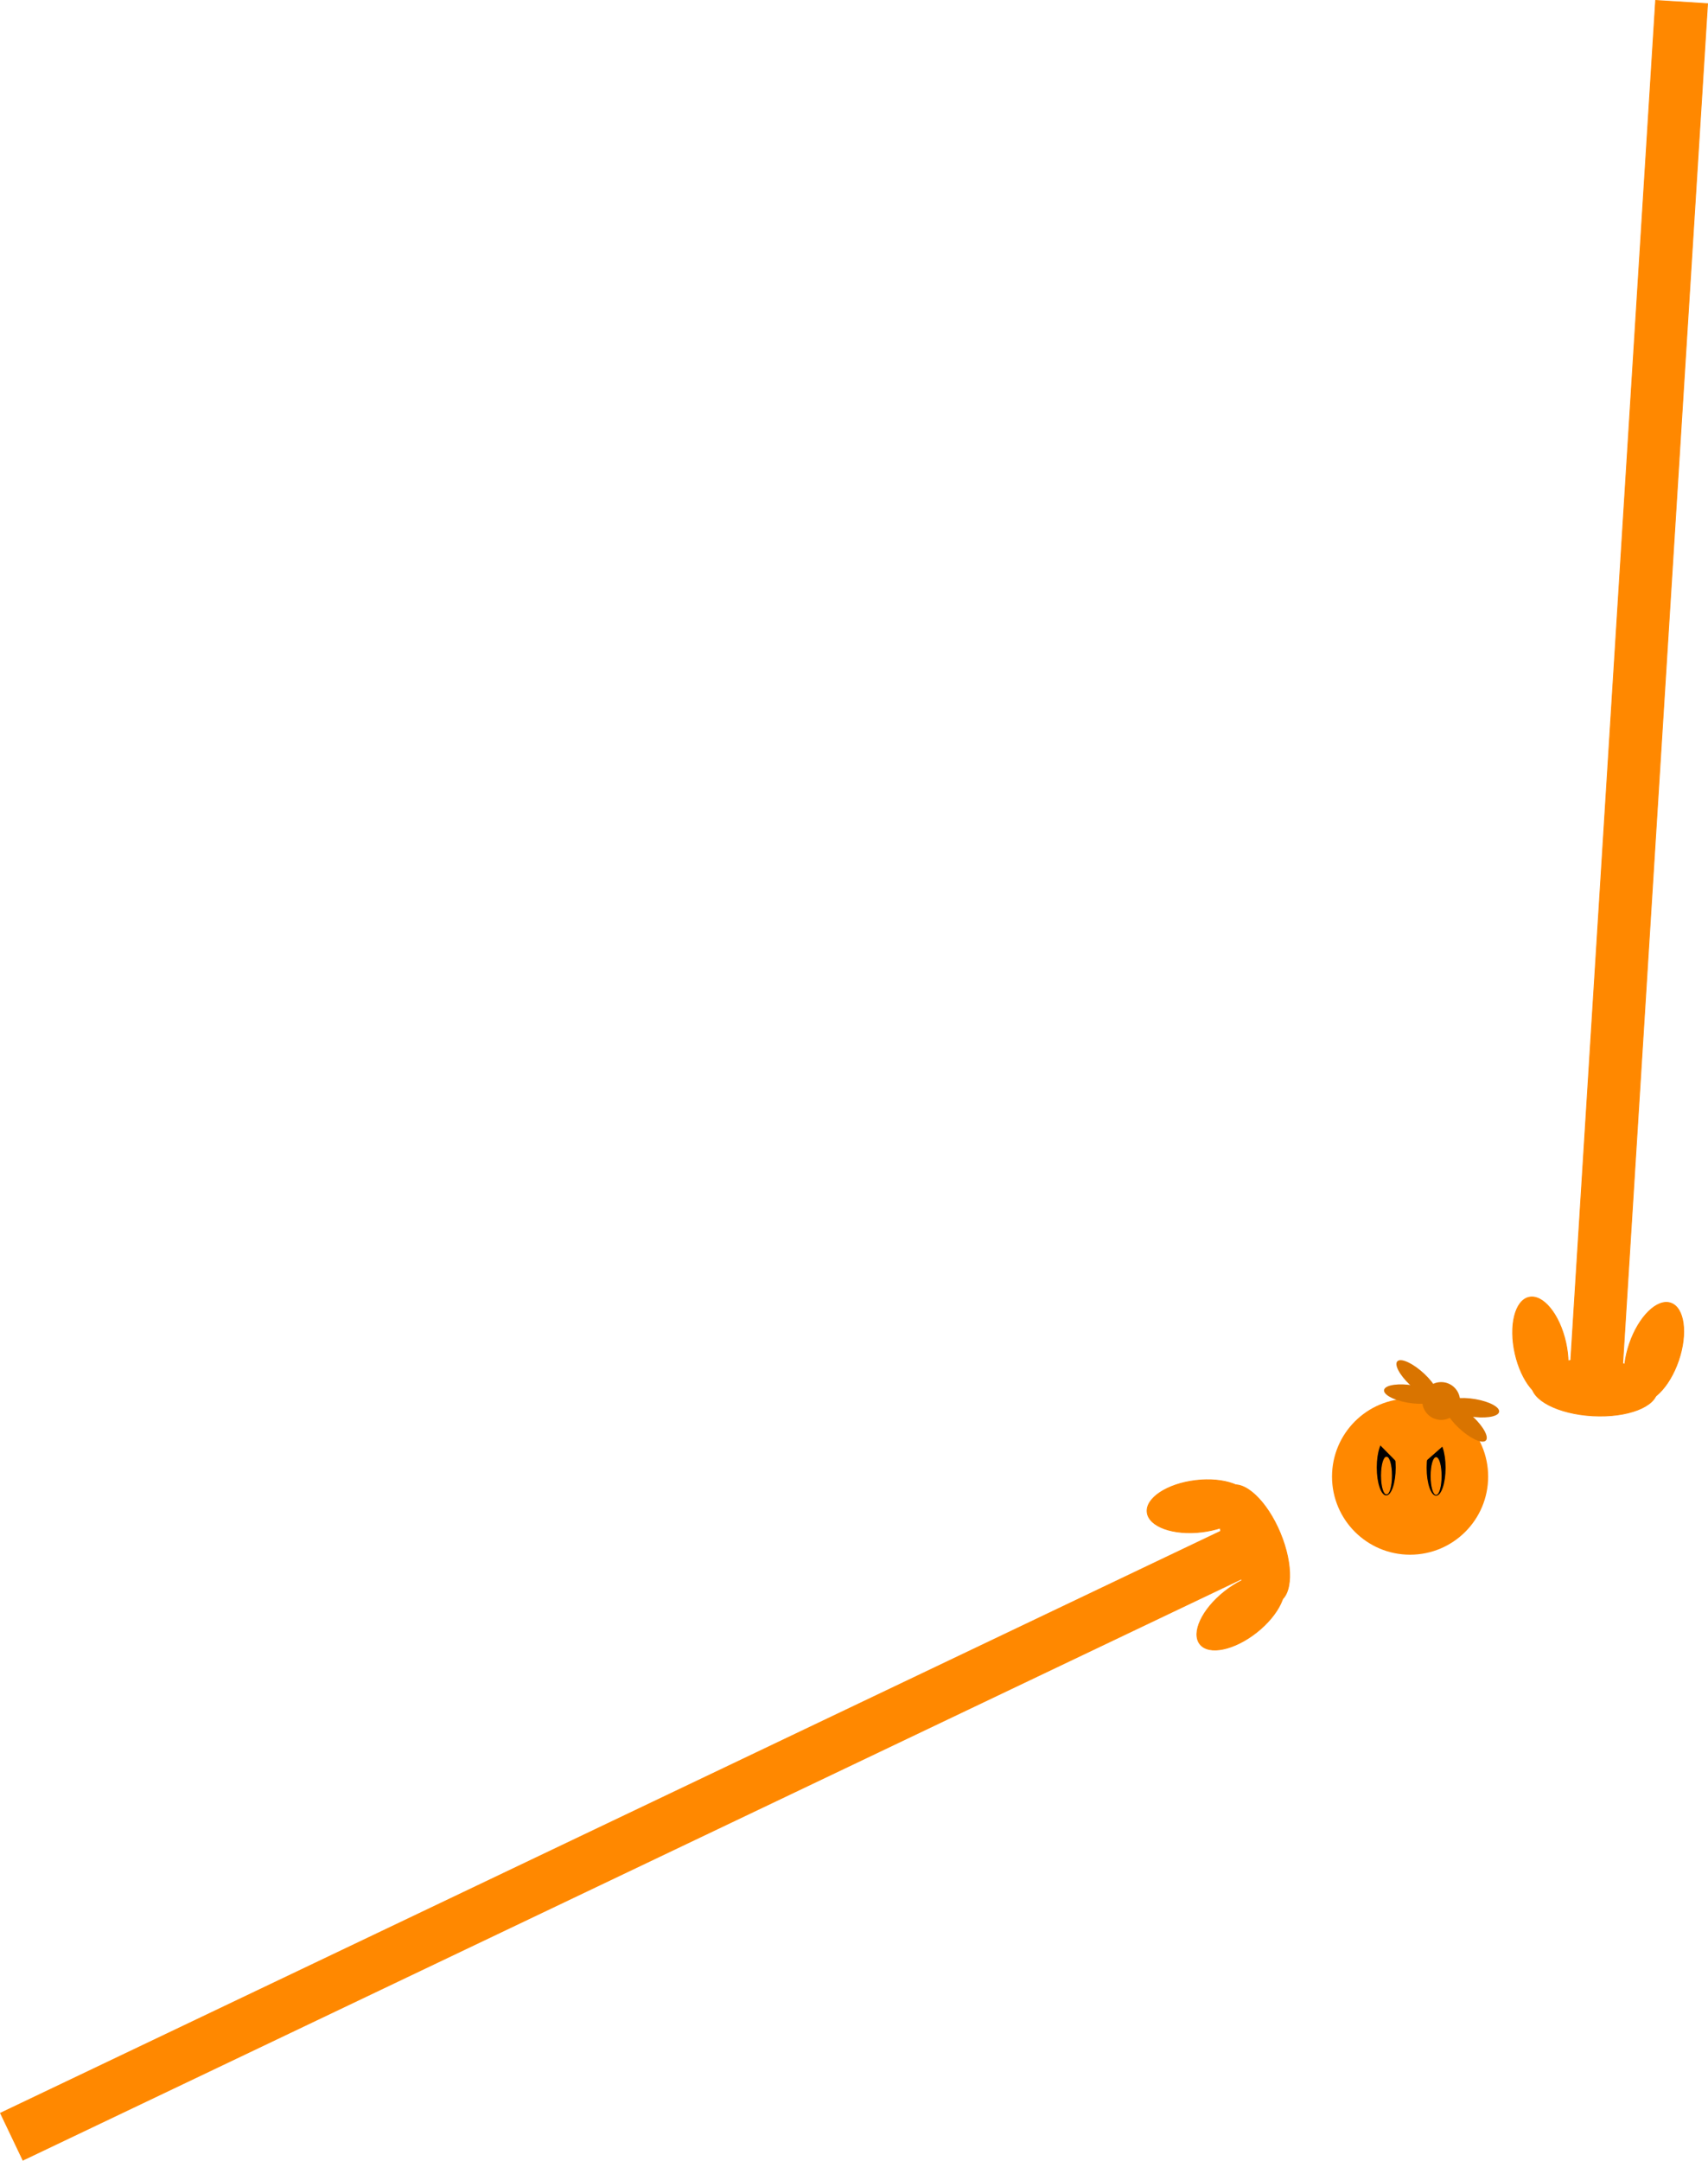 <svg version="1.1" xmlns="http://www.w3.org/2000/svg" xmlns:xlink="http://www.w3.org/1999/xlink" width="1050.219" height="1328.122" viewBox="0,0,1050.219,1328.122"><g transform="translate(627.303,725.587)"><g data-paper-data="{&quot;isPaintingLayer&quot;:true}" fill-rule="nonzero" stroke-linejoin="miter" stroke-miterlimit="10" stroke-dasharray="" stroke-dashoffset="0" style="mix-blend-mode: normal"><path d="M191.733,182.053c0,-26.51 21.49,-48 48,-48c26.51,0 48,21.49 48,48c0,26.51 -21.49,48 -48,48c-26.51,0 -48,-21.49 -48,-48z" fill="#ff8800" stroke="none" stroke-width="NaN" stroke-linecap="butt"/><path d="M230.9,176.446c0,9.481 -2.612,17.167 -5.833,17.167c-3.222,0 -5.833,-7.686 -5.833,-17.167c0,-9.481 2.612,-17.167 5.833,-17.167c3.222,0 5.833,7.686 5.833,17.167z" fill="#000000" stroke="none" stroke-width="0" stroke-linecap="butt"/><path d="M261.566,176.613c0,9.481 -2.612,17.167 -5.833,17.167c-3.222,0 -5.833,-7.686 -5.833,-17.167c0,-9.481 2.612,-17.167 5.833,-17.167c3.222,0 5.833,7.686 5.833,17.167z" fill="#000000" stroke="none" stroke-width="0" stroke-linecap="butt"/><path d="M228.344,181.417c0,6.259 -1.393,11.333 -3.111,11.333c-1.718,0 -3.111,-5.074 -3.111,-11.333c0,-6.259 1.393,-11.333 3.111,-11.333c1.718,0 3.111,5.074 3.111,11.333z" fill="#ff8800" stroke="#ff8800" stroke-width="0.5" stroke-linecap="butt"/><path d="M258.844,181.695c0,6.259 -1.393,11.333 -3.111,11.333c-1.718,0 -3.111,-5.074 -3.111,-11.333c0,-6.259 1.393,-11.333 3.111,-11.333c1.718,0 3.111,5.074 3.111,11.333z" fill="#ff8800" stroke="#ff8800" stroke-width="0.5" stroke-linecap="butt"/><g fill="#d97400" stroke="none" stroke-width="0" stroke-linecap="butt"><path d="M247.212,135.578c0,-6.42 5.204,-11.624 11.624,-11.624c6.42,0 11.624,5.204 11.624,11.624c0,6.42 -5.204,11.624 -11.624,11.624c-6.42,0 -11.624,-5.204 -11.624,-11.624z"/><path d="M232.127,110.971c2.47,-1.854 9.858,1.735 16.502,8.015c6.644,6.281 10.028,12.876 7.559,14.73c-2.47,1.854 -9.858,-1.735 -16.502,-8.015c-6.644,-6.281 -10.028,-12.876 -7.559,-14.73z" data-paper-data="{&quot;index&quot;:null}"/><path d="M223.816,128.506c1.033,-2.91 9.174,-4.003 18.182,-2.442c9.009,1.562 15.474,5.187 14.441,8.097c-1.033,2.91 -9.174,4.003 -18.182,2.442c-9.009,-1.562 -15.474,-5.187 -14.441,-8.097z" data-paper-data="{&quot;index&quot;:null}"/><path d="M286.083,160.075c-2.47,1.854 -9.858,-1.735 -16.502,-8.015c-6.644,-6.281 -10.028,-12.876 -7.559,-14.73c2.47,-1.854 9.858,1.735 16.502,8.015c6.644,6.281 10.028,12.876 7.559,14.73z" data-paper-data="{&quot;index&quot;:null}"/><path d="M294.394,142.54c-1.033,2.91 -9.174,4.003 -18.182,2.442c-9.009,-1.562 -15.474,-5.187 -14.441,-8.097c1.033,-2.91 9.174,-4.003 18.182,-2.442c9.009,1.562 15.474,5.187 14.441,8.097z" data-paper-data="{&quot;index&quot;:null}"/></g><g data-paper-data="{&quot;index&quot;:null}" fill="#ff8800" stroke="#ff8800" stroke-width="0.5" stroke-linecap="butt"><path d="M352.107,144.699c-21.299,-1.15 -38.145,-9.844 -37.628,-19.418c0.517,-9.575 18.202,-16.404 39.5,-15.254c21.299,1.15 38.145,9.844 37.628,19.418c-0.517,9.575 -18.202,16.404 -39.5,15.254z"/><path d="M379.389,135.742c-8.332,-2.848 -10.47,-18.667 -4.773,-35.331c5.696,-16.665 17.069,-27.866 25.401,-25.017c8.332,2.848 10.47,18.667 4.773,35.331c-5.696,16.665 -17.069,27.866 -25.401,25.017z"/><path d="M304.304,106.448c-3.869,-17.181 -0.041,-32.678 8.549,-34.612c8.591,-1.934 18.691,10.425 22.56,27.607c3.869,17.181 0.041,32.678 -8.549,34.612c-8.591,1.934 -18.691,-10.425 -22.56,-27.607z" data-paper-data="{&quot;index&quot;:null}"/></g><path d="M229.233,148.553h14.333l21,10.333l-25,22l-24.333,-24.667z" fill="#ff8800" stroke="#ff8800" stroke-width="0.5" stroke-linecap="round"/><path d="M337.692,124.025l53.021,-849.347l31.938,1.994l-53.021,849.347z" fill="#ff8800" stroke="#ff8800" stroke-width="0.5" stroke-linecap="butt"/><g fill="#ff8800" stroke="#ff8800" stroke-width="0.5" stroke-linecap="butt"><g><path d="M158.683,259.043c-8.852,3.686 -22.674,-9.289 -30.872,-28.98c-8.198,-19.691 -7.669,-38.641 1.183,-42.327c8.852,-3.686 22.674,9.289 30.872,28.98c8.198,19.691 7.669,38.641 -1.183,42.327z"/><path d="M145.442,277.722c-13.805,10.936 -29.428,14.206 -34.896,7.303c-5.468,-6.902 1.29,-21.363 15.095,-32.299c13.805,-10.936 29.428,-14.206 34.896,-7.303c5.468,6.902 -1.29,21.363 -15.095,32.299z"/><path d="M141.401,196.479c1.046,8.743 -12.281,17.528 -29.768,19.62c-17.487,2.093 -32.511,-3.299 -33.557,-12.042c-1.046,-8.743 12.281,-17.528 29.768,-19.62c17.487,-2.093 32.511,3.299 33.557,12.042z" data-paper-data="{&quot;index&quot;:null}"/></g><path d="M154.961,235.96l-768.159,366.242l-13.772,-28.885l768.159,-366.242z"/></g></g></g></svg>